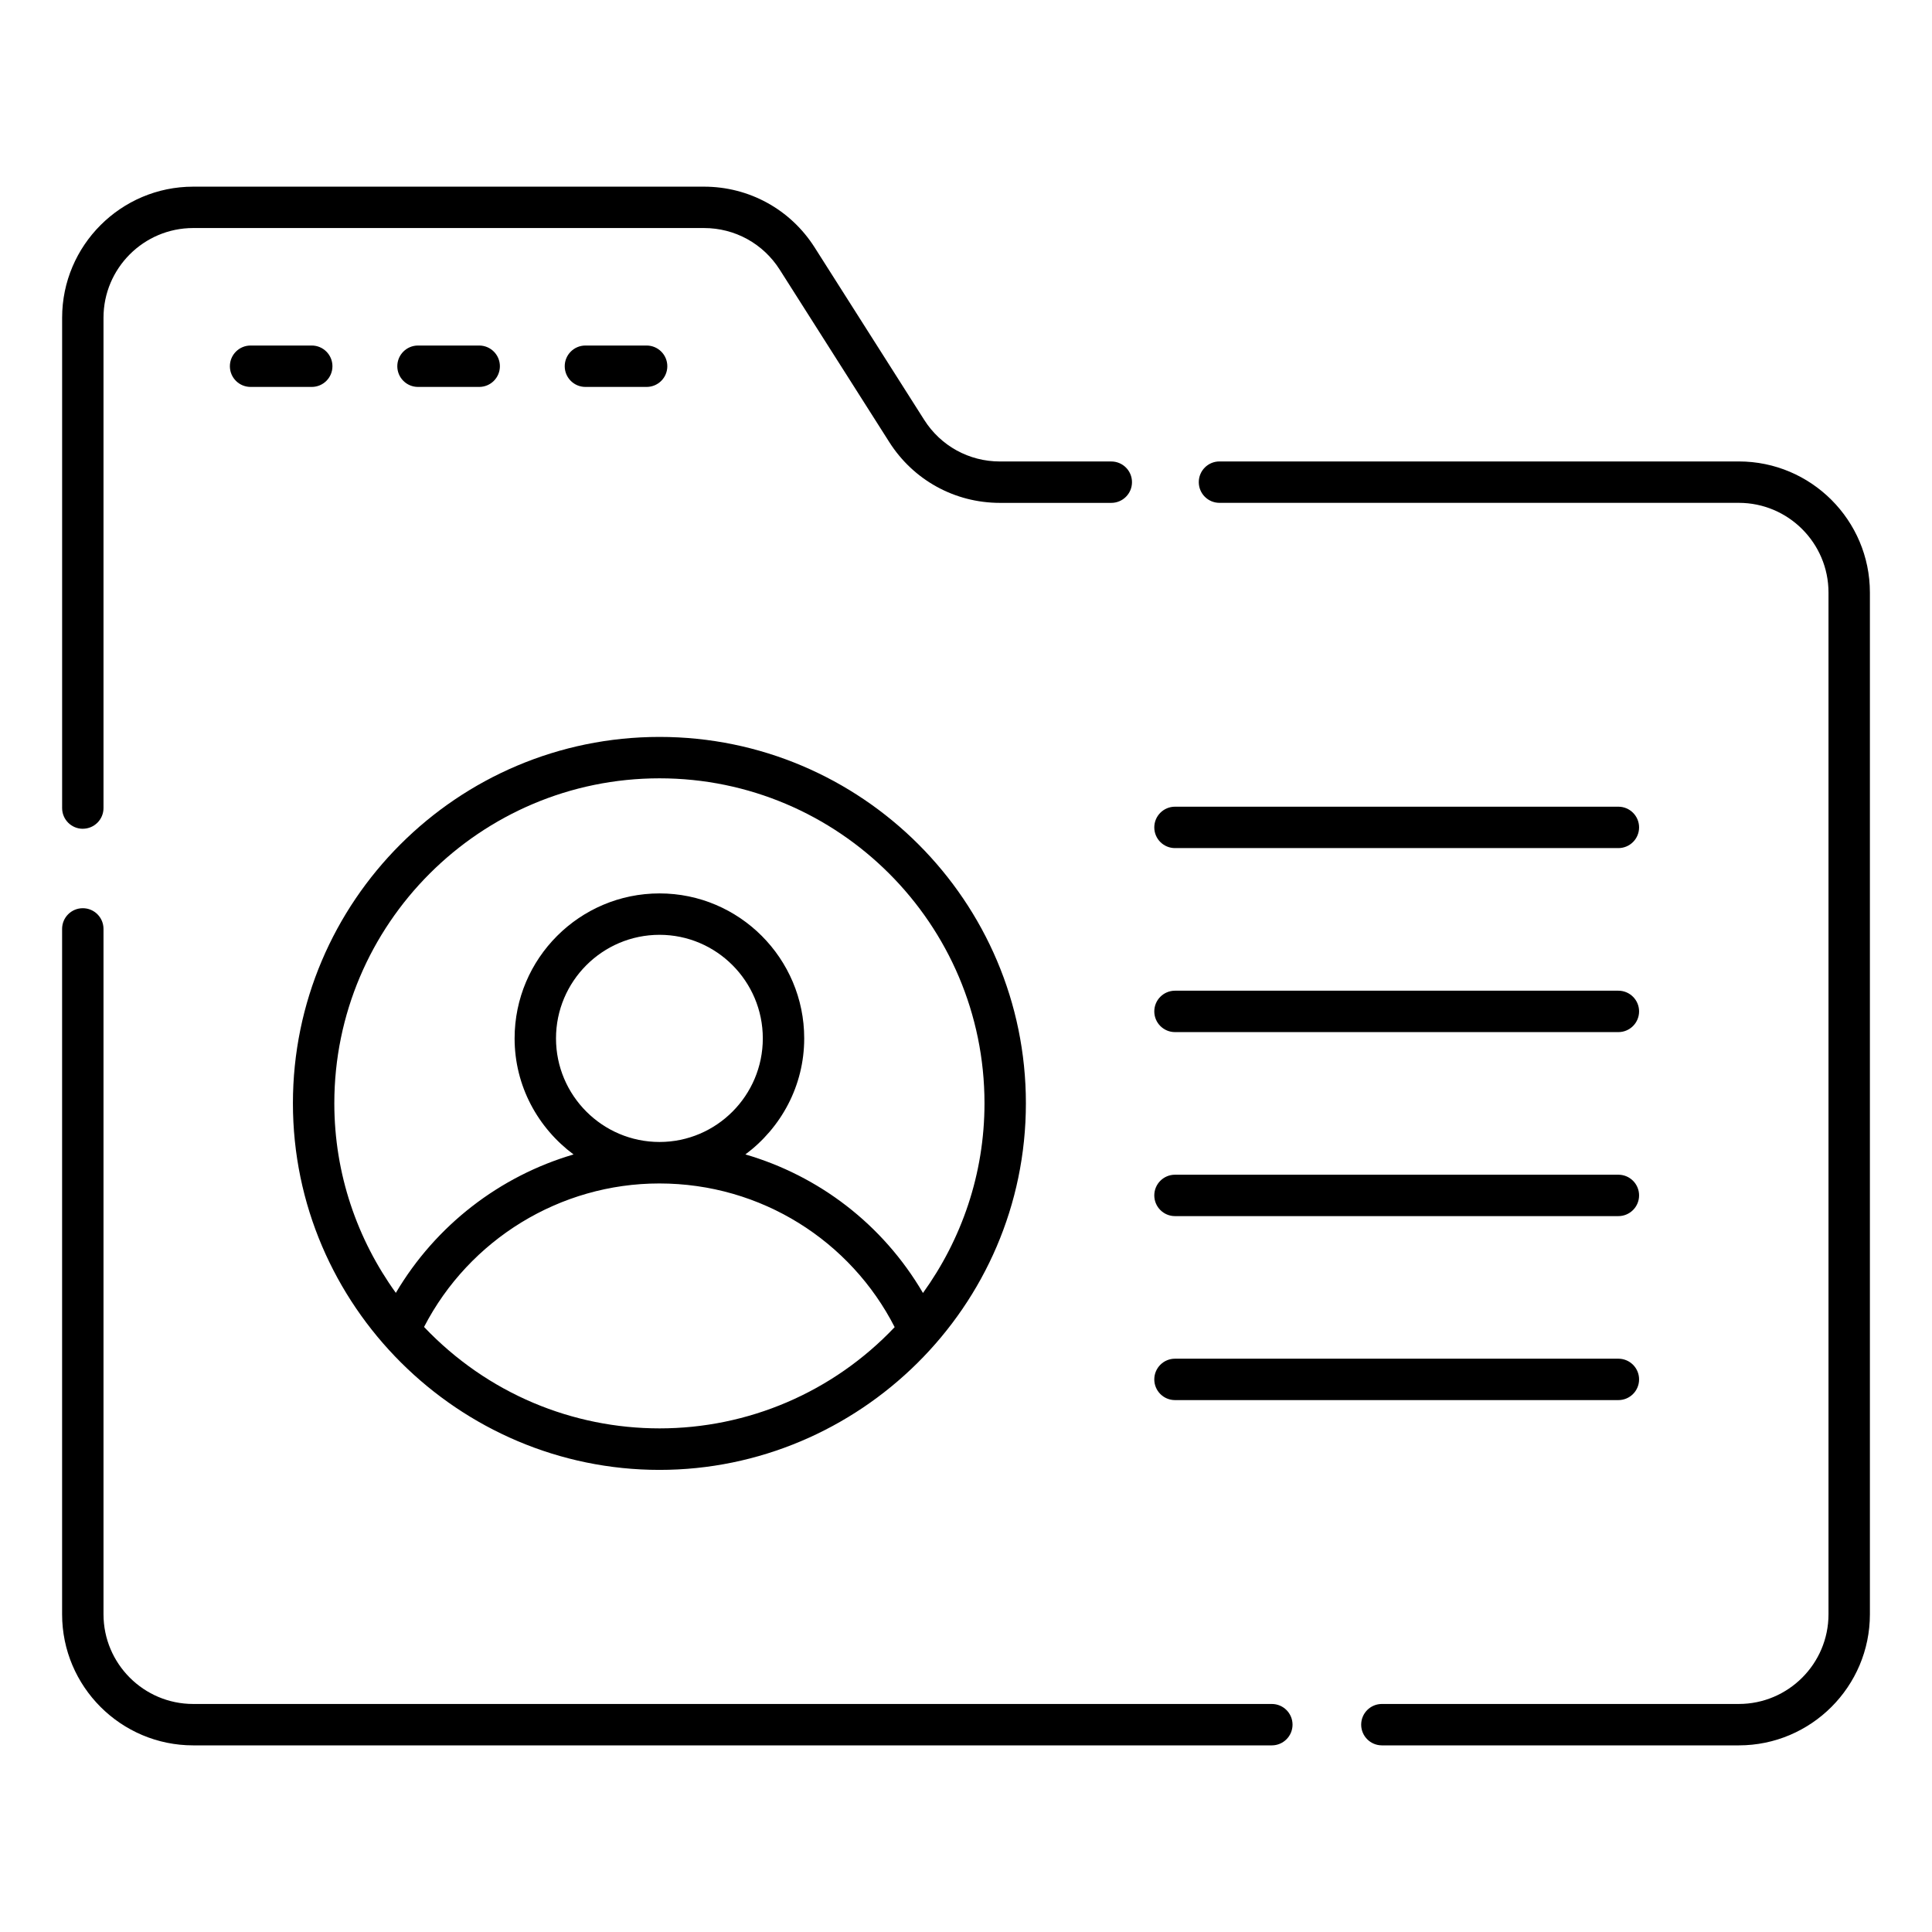 <svg id="Layer_1" enable-background="new 0 0 70 70" viewBox="0 0 70 70" xmlns="http://www.w3.org/2000/svg"><g><path d="m23.896 53.257c7.207 0 13.274-5.888 13.274-13.283 0-7.319-5.955-13.274-13.274-13.274-7.324 0-13.283 5.955-13.283 13.274-0 7.333 6.01 13.283 13.283 13.283zm0-11.881c-2.068 0-3.751-1.684-3.751-3.753s1.683-3.753 3.751-3.753c2.063 0 3.742 1.684 3.742 3.753s-1.679 3.753-3.742 3.753zm8.52 6.708c-2.245 2.371-5.326 3.669-8.519 3.669-3.132 0-6.223-1.245-8.533-3.675 1.641-3.174 4.932-5.199 8.523-5.199 3.706-0 6.939 2.094 8.528 5.205zm-8.52-19.884c6.492 0 11.774 5.282 11.774 11.774 0 2.566-.833 4.935-2.229 6.873-1.467-2.508-3.796-4.251-6.434-5.02 1.286-.958 2.131-2.479 2.131-4.204 0-2.897-2.352-5.253-5.242-5.253-2.896 0-5.251 2.356-5.251 5.253 0 1.726.847 3.247 2.136 4.205-2.679.786-4.995 2.571-6.439 5.015-1.396-1.937-2.229-4.305-2.229-6.869-0-6.492 5.286-11.774 11.783-11.774z"/><path d="m42.572 37.395h16.065c.414 0 .75-.336.75-.75s-.336-.75-.75-.75h-16.065c-.414 0-.75.336-.75.75s.336.75.75.75z"/><path d="m42.572 44.062h16.065c.414 0 .75-.336.75-.75 0-.415-.336-.75-.75-.75h-16.065c-.414 0-.75.335-.75.75 0 .414.336.75.75.75z"/><path d="m42.572 50.728h16.065c.414 0 .75-.335.75-.75 0-.414-.336-.75-.75-.75h-16.065c-.414 0-.75.336-.75.75 0 .415.336.75.75.75z"/><path d="m42.572 30.728h16.065c.414 0 .75-.335.75-.75 0-.414-.336-.75-.75-.75h-16.065c-.414 0-.75.336-.75.75 0 .415.336.75.75.75z"/><path d="m3 30.027c.414 0 .75-.335.75-.75v-17.765c0-1.792 1.458-3.25 3.25-3.25h18.506c1.118 0 2.144.563 2.744 1.507l3.97 6.248c.876 1.379 2.375 2.203 4.009 2.203h4.035c.414 0 .75-.335.75-.75s-.336-.75-.75-.75h-4.035c-1.118 0-2.144-.563-2.743-1.507l-3.97-6.248c-.876-1.379-2.375-2.202-4.009-2.202h-18.506c-2.619 0-4.75 2.131-4.75 4.75v17.765c0 .415.336.75.75.75z"/><path d="m7 63.238h39.081c.414 0 .75-.336.75-.75s-.336-.75-.75-.75h-39.081c-1.792 0-3.25-1.458-3.25-3.25v-24.832c0-.415-.336-.75-.75-.75s-.75.335-.75.75v24.832c0 2.619 2.131 4.75 4.75 4.75z"/><path d="m50.068 63.238h12.932c2.619 0 4.75-2.131 4.75-4.75v-37.019c0-2.619-2.131-4.75-4.75-4.75h-18.816c-.414 0-.75.335-.75.75s.336.75.75.75h18.816c1.792 0 3.25 1.458 3.25 3.25v37.019c0 1.792-1.458 3.25-3.25 3.25h-12.932c-.414 0-.75.336-.75.75s.336.75.75.75z"/><path d="m12.045 13.269c0-.414-.336-.75-.75-.75h-2.216c-.414 0-.75.336-.75.75 0 .415.336.75.75.75h2.216c.414 0 .75-.335.75-.75z"/><path d="m15.145 14.019h2.217c.414 0 .75-.335.75-.75 0-.414-.336-.75-.75-.75h-2.217c-.414 0-.75.336-.75.75 0 .415.336.75.75.75z"/><path d="m23.428 14.019c.414 0 .75-.335.75-.75 0-.414-.336-.75-.75-.75h-2.217c-.414 0-.75.336-.75.75 0 .415.336.75.75.75z"/></g></svg>